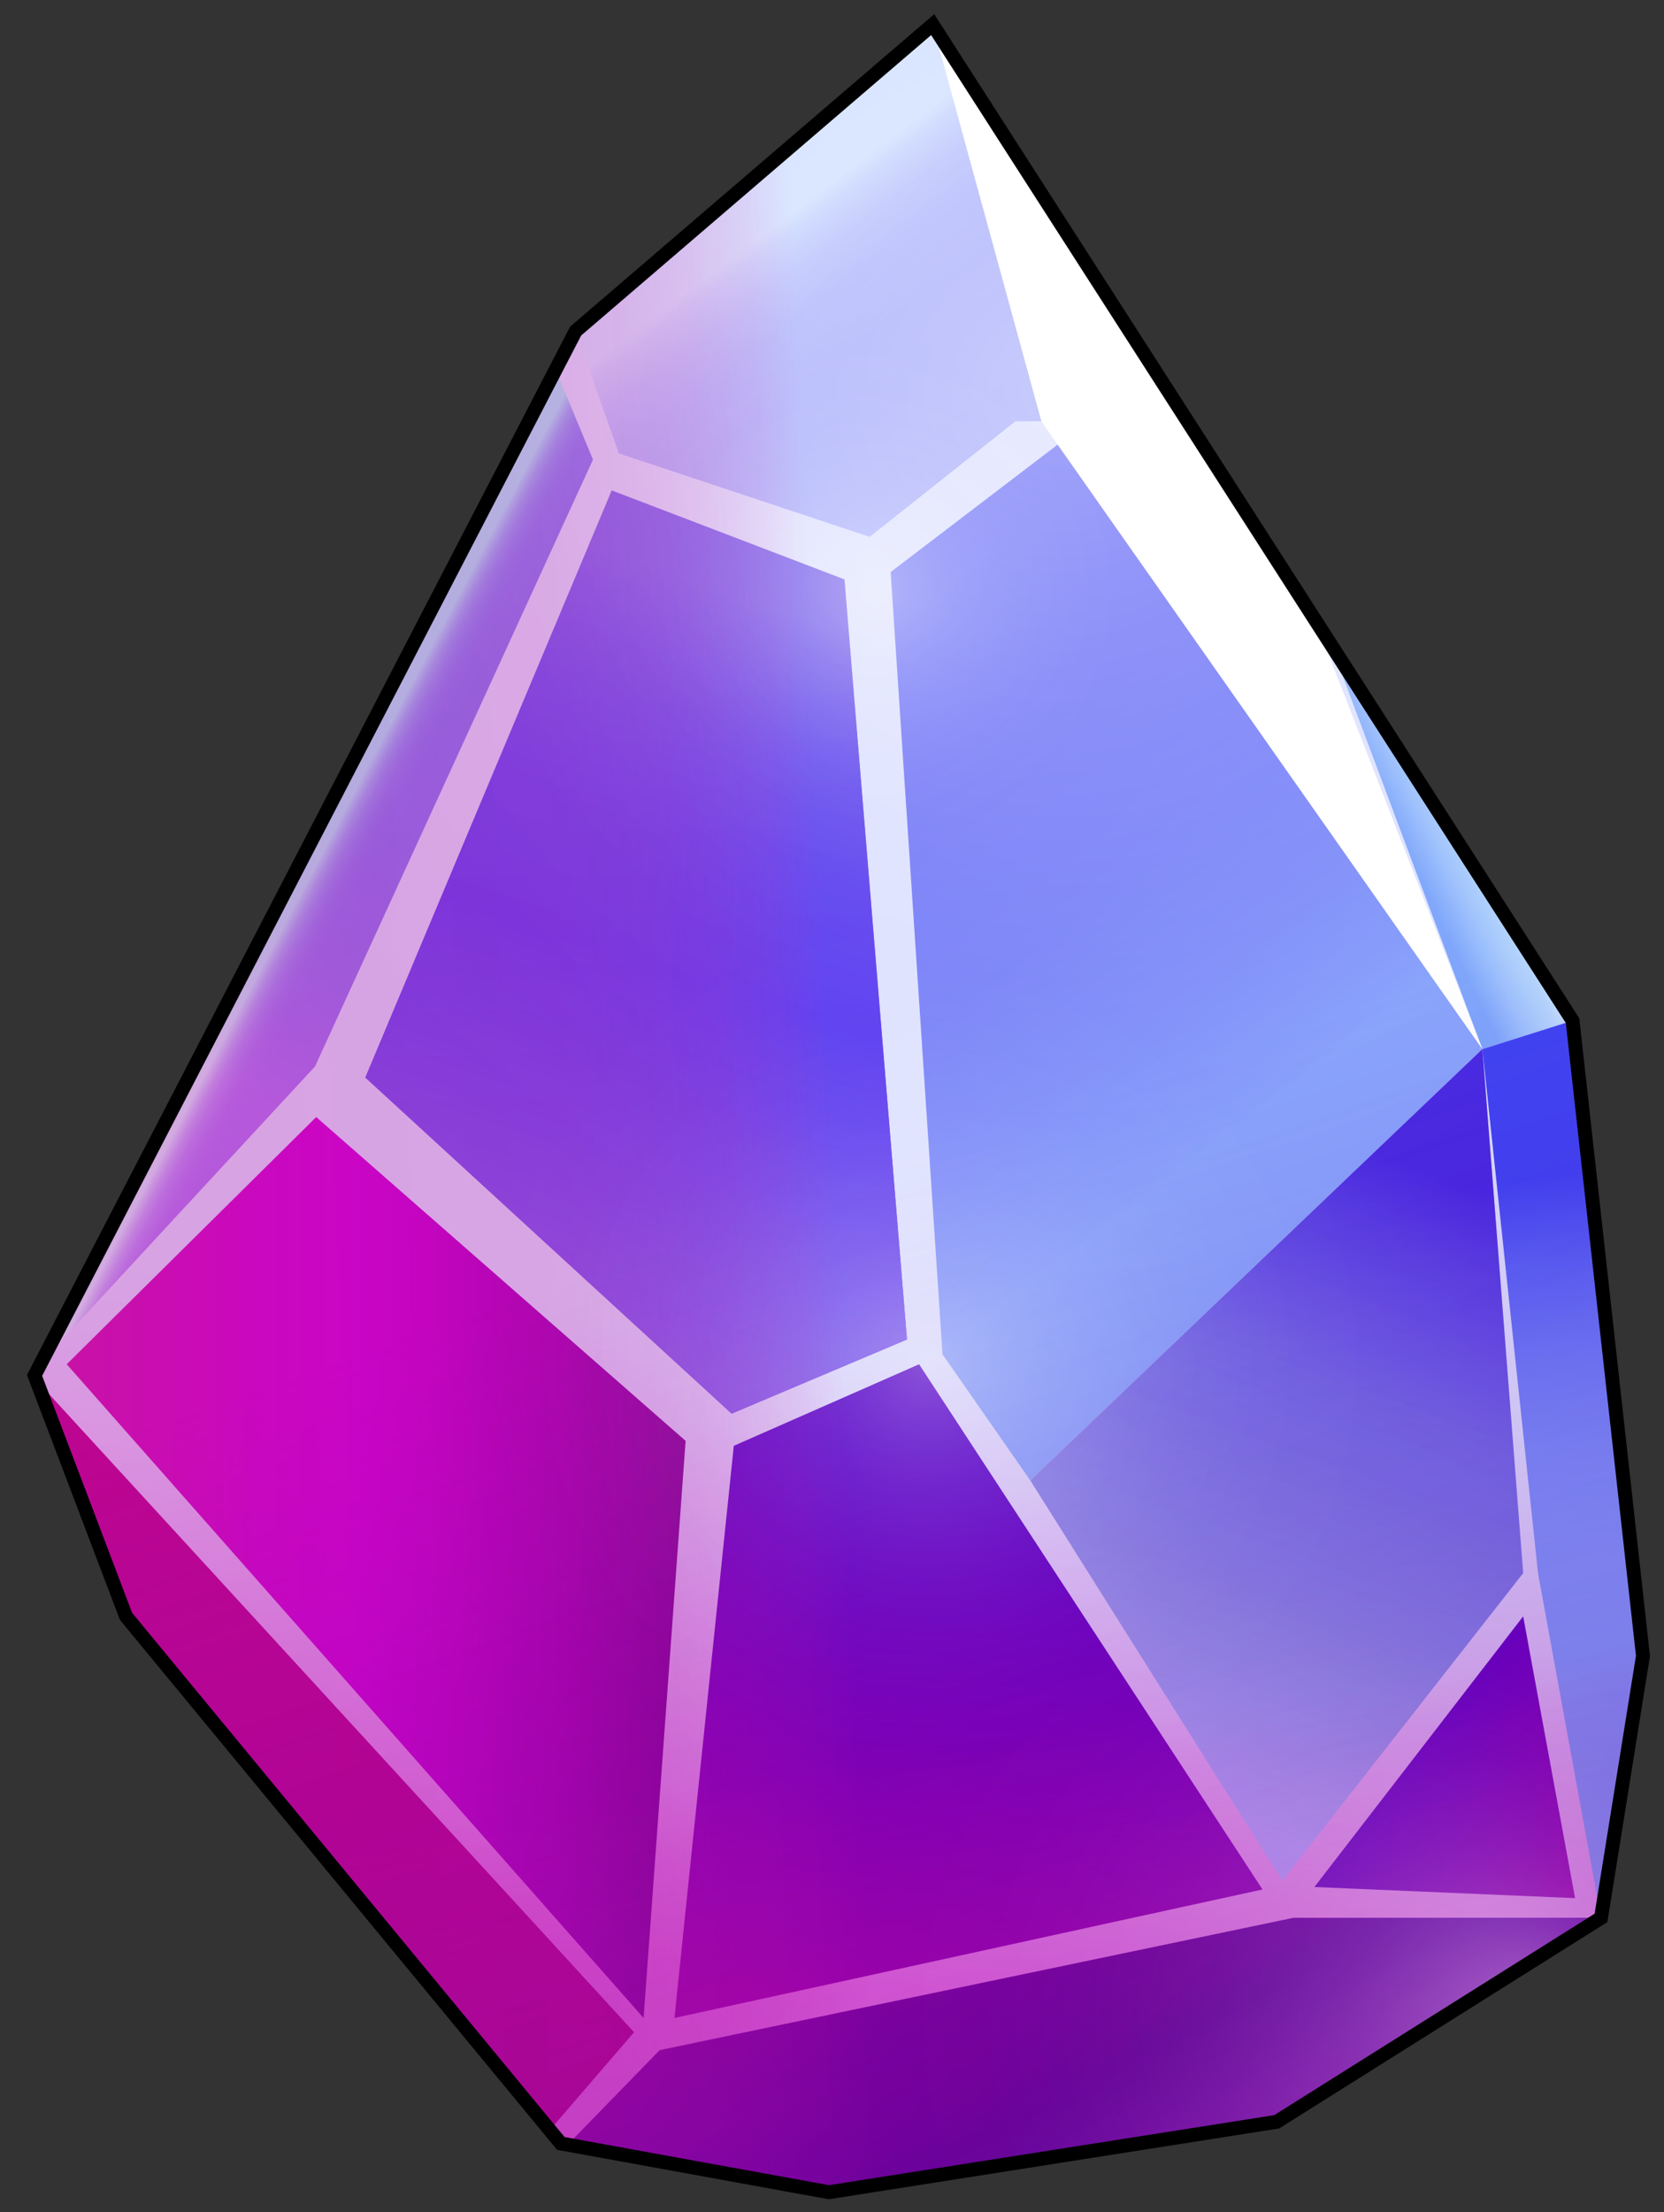 <svg xmlns="http://www.w3.org/2000/svg" xmlns:xlink="http://www.w3.org/1999/xlink" viewBox="0 0 359.2 477.31"><rect x="0" y="0" width="359.2" height="477.31" fill="#333333" stroke="none"/><defs><style>.cls-1{isolation:isolate;}.cls-2{fill:url(#linear-gradient);}.cls-3{fill:url(#linear-gradient-2);}.cls-4{fill:url(#linear-gradient-3);}.cls-5{fill:url(#linear-gradient-4);}.cls-6{opacity:0.8;fill:url(#linear-gradient-5);}.cls-7{fill:#fff;}.cls-8{fill:url(#linear-gradient-6);}.cls-9{fill:url(#linear-gradient-7);}.cls-10{fill:url(#linear-gradient-8);}.cls-11{fill:url(#linear-gradient-9);}.cls-12{fill:url(#linear-gradient-10);}.cls-13{fill:url(#linear-gradient-11);}.cls-14{fill:url(#linear-gradient-12);}.cls-15{fill:url(#linear-gradient-13);}.cls-16{fill:#b80088;}.cls-17{fill:url(#linear-gradient-14);}.cls-18{fill:url(#linear-gradient-15);}.cls-19,.cls-20,.cls-23{mix-blend-mode:multiply;}.cls-19{fill:url(#linear-gradient-16);}.cls-20,.cls-23,.cls-24,.cls-25,.cls-26,.cls-27{opacity:0.32;}.cls-20{fill:url(#linear-gradient-17);}.cls-21{fill:url(#linear-gradient-18);}.cls-22{fill:url(#linear-gradient-19);}.cls-23{fill:url(#linear-gradient-20);}.cls-24,.cls-25,.cls-26,.cls-27{mix-blend-mode:color-dodge;}.cls-24{fill:url(#radial-gradient);}.cls-25{fill:url(#radial-gradient-2);}.cls-26{fill:url(#radial-gradient-3);}.cls-27{fill:url(#radial-gradient-4);}.cls-28{fill:none;stroke:#000;stroke-miterlimit:10;stroke-width:3px;}</style><linearGradient id="linear-gradient" x1="169.22" y1="426.48" x2="185.22" y2="292.08" gradientUnits="userSpaceOnUse"><stop offset="0" stop-color="#f372e3"/><stop offset="0.29" stop-color="#eb9ced"/><stop offset="0.6" stop-color="#e4c2f6"/><stop offset="0.85" stop-color="#e0d9fc"/><stop offset="1" stop-color="#dee2fe"/></linearGradient><linearGradient id="linear-gradient-2" x1="122.95" y1="73.07" x2="257.75" y2="250.27" gradientUnits="userSpaceOnUse"><stop offset="0" stop-color="#777af7"/><stop offset="0.54" stop-color="#787cf7"/><stop offset="0.74" stop-color="#7a83f8"/><stop offset="0.87" stop-color="#7f8ef9"/><stop offset="0.99" stop-color="#869ffb"/><stop offset="1" stop-color="#87a2fb"/></linearGradient><linearGradient id="linear-gradient-3" x1="304.26" y1="184.68" x2="320.26" y2="177.08" gradientUnits="userSpaceOnUse"><stop offset="0" stop-color="#7ca4fb"/><stop offset="0.35" stop-color="#9bbffc"/><stop offset="0.6" stop-color="#accefc"/><stop offset="0.72" stop-color="#b3d3fc"/><stop offset="0.89" stop-color="#c8e1fe"/><stop offset="1" stop-color="#d9ecff"/></linearGradient><linearGradient id="linear-gradient-4" x1="137.76" y1="285.73" x2="135.36" y2="145.73" gradientUnits="userSpaceOnUse"><stop offset="0.33" stop-color="#7c38ef"/><stop offset="1" stop-color="#7e69ea"/></linearGradient><linearGradient id="linear-gradient-5" x1="179.45" y1="133.1" x2="128.25" y2="288.3" gradientUnits="userSpaceOnUse"><stop offset="0.01" stop-color="#7862eb"/><stop offset="0.04" stop-color="#745dec"/><stop offset="0.18" stop-color="#614bee"/><stop offset="0.34" stop-color="#5740f0"/><stop offset="0.51" stop-color="#533cf0"/><stop offset="1" stop-color="#7e69ea"/></linearGradient><linearGradient id="linear-gradient-6" x1="205.16" y1="101.59" x2="165.96" y2="49.59" gradientUnits="userSpaceOnUse"><stop offset="0" stop-color="#adb2fb"/><stop offset="0.52" stop-color="#afb4fb"/><stop offset="0.71" stop-color="#b4bbfc"/><stop offset="0.84" stop-color="#bec6fd"/><stop offset="0.95" stop-color="#cbd7fe"/><stop offset="1" stop-color="#d5e3ff"/></linearGradient><linearGradient id="linear-gradient-7" x1="126.6" y1="91.43" x2="51.4" y2="235.43" gradientUnits="userSpaceOnUse"><stop offset="0" stop-color="#adb2fb"/><stop offset="0.45" stop-color="#afb2fb"/><stop offset="0.63" stop-color="#b6b2fc"/><stop offset="0.77" stop-color="#c2b2fc"/><stop offset="0.88" stop-color="#d4b1fd"/><stop offset="0.97" stop-color="#eab1ff"/><stop offset="1" stop-color="#f2b1ff"/></linearGradient><linearGradient id="linear-gradient-8" x1="14.4" y1="338.24" x2="148" y2="338.24" gradientUnits="userSpaceOnUse"><stop offset="0" stop-color="#c913a5"/><stop offset="0.07" stop-color="#ca0fae"/><stop offset="0.32" stop-color="#cb04ca"/><stop offset="0.47" stop-color="#cc00d4"/><stop offset="0.58" stop-color="#c100ca"/><stop offset="0.79" stop-color="#a200b0"/><stop offset="1" stop-color="#7c0090"/></linearGradient><linearGradient id="linear-gradient-9" x1="208.46" y1="432.81" x2="214.86" y2="312.81" gradientUnits="userSpaceOnUse"><stop offset="0" stop-color="#a700aa"/><stop offset="1" stop-color="#5300c8"/></linearGradient><linearGradient id="linear-gradient-10" x1="254.1" y1="389.42" x2="303.7" y2="251.02" gradientUnits="userSpaceOnUse"><stop offset="0" stop-color="#bcabfe"/><stop offset="0.37" stop-color="#98a6fd"/><stop offset="0.6" stop-color="#87a4fc"/><stop offset="0.67" stop-color="#819dfb"/><stop offset="0.77" stop-color="#7288f9"/><stop offset="0.89" stop-color="#5966f5"/><stop offset="1" stop-color="#3e42f1"/></linearGradient><linearGradient id="linear-gradient-11" x1="136.71" y1="459.1" x2="335.11" y2="426.3" gradientUnits="userSpaceOnUse"><stop offset="0" stop-color="#8d009a"/><stop offset="0.01" stop-color="#8d009a"/><stop offset="0.6" stop-color="#7c0090"/><stop offset="0.71" stop-color="#7a0097"/><stop offset="0.86" stop-color="#7600ac"/><stop offset="1" stop-color="#7100c3"/></linearGradient><linearGradient id="linear-gradient-12" x1="332.94" y1="254.1" x2="344.14" y2="355.7" gradientUnits="userSpaceOnUse"><stop offset="0" stop-color="#3e42f1"/><stop offset="0.01" stop-color="#3f44f1"/><stop offset="0.19" stop-color="#5864f5"/><stop offset="0.38" stop-color="#6c7ef7"/><stop offset="0.57" stop-color="#7a90f9"/><stop offset="0.77" stop-color="#829afb"/><stop offset="1" stop-color="#859efb"/></linearGradient><linearGradient id="linear-gradient-13" x1="349.19" y1="412.67" x2="290.79" y2="365.47" xlink:href="#linear-gradient-9"/><linearGradient id="linear-gradient-14" x1="66.23" y1="244.68" x2="318.23" y2="233.48" gradientUnits="userSpaceOnUse"><stop offset="0" stop-color="#c711a5" stop-opacity="0.3"/><stop offset="0.22" stop-color="#c711a5" stop-opacity="0.29"/><stop offset="0.3" stop-color="#c812a6" stop-opacity="0.26"/><stop offset="0.36" stop-color="#ca14a8" stop-opacity="0.2"/><stop offset="0.41" stop-color="#cc17ab" stop-opacity="0.11"/><stop offset="0.45" stop-color="#cf1aaf" stop-opacity="0"/><stop offset="0.45" stop-color="#cf1aaf" stop-opacity="0"/></linearGradient><linearGradient id="linear-gradient-15" x1="204.18" y1="456.07" x2="168.98" y2="229.67" gradientUnits="userSpaceOnUse"><stop offset="0" stop-color="#c711a5" stop-opacity="0.1"/><stop offset="0.21" stop-color="#c812a6" stop-opacity="0.09"/><stop offset="0.29" stop-color="#ca15a9" stop-opacity="0.06"/><stop offset="0.34" stop-color="#cf1aaf" stop-opacity="0"/></linearGradient><linearGradient id="linear-gradient-16" x1="254.1" y1="389.42" x2="303.7" y2="251.02" gradientUnits="userSpaceOnUse"><stop offset="0" stop-color="#606060" stop-opacity="0"/><stop offset="0.14" stop-color="#5c457d" stop-opacity="0.11"/><stop offset="0.33" stop-color="#58279e" stop-opacity="0.24"/><stop offset="0.54" stop-color="#5511b5" stop-opacity="0.33"/><stop offset="0.76" stop-color="#5404c3" stop-opacity="0.38"/><stop offset="1" stop-color="#5300c8" stop-opacity="0.4"/></linearGradient><linearGradient id="linear-gradient-17" x1="80.93" y1="195.47" x2="67.33" y2="188.27" gradientUnits="userSpaceOnUse"><stop offset="0" stop-color="#5100c8"/><stop offset="0.33" stop-color="#5202c8"/><stop offset="0.47" stop-color="#5409c9"/><stop offset="0.57" stop-color="#5815c9"/><stop offset="0.65" stop-color="#5f27ca"/><stop offset="0.73" stop-color="#673ecc"/><stop offset="0.79" stop-color="#705acd"/><stop offset="0.85" stop-color="#7c7bcf"/><stop offset="0.9" stop-color="#8aa2d2"/><stop offset="0.95" stop-color="#99cdd4"/><stop offset="1" stop-color="#a9fcd7"/><stop offset="1" stop-color="#aaffd7"/></linearGradient><linearGradient id="linear-gradient-18" x1="242.92" y1="450.28" x2="201.32" y2="390.28" gradientUnits="userSpaceOnUse"><stop offset="0" stop-color="#510094" stop-opacity="0.5"/><stop offset="1" stop-color="#7100c3" stop-opacity="0"/></linearGradient><linearGradient id="linear-gradient-19" x1="293.6" y1="549.98" x2="234.4" y2="437.98" gradientUnits="userSpaceOnUse"><stop offset="0" stop-color="#9c20b6"/><stop offset="0.39" stop-color="#9b20b6" stop-opacity="0.99"/><stop offset="0.53" stop-color="#981eb4" stop-opacity="0.95"/><stop offset="0.62" stop-color="#941cb2" stop-opacity="0.89"/><stop offset="0.7" stop-color="#8d19af" stop-opacity="0.79"/><stop offset="0.77" stop-color="#8416ab" stop-opacity="0.67"/><stop offset="0.83" stop-color="#7811a6" stop-opacity="0.52"/><stop offset="0.89" stop-color="#6b0ba0" stop-opacity="0.35"/><stop offset="0.94" stop-color="#5c0599" stop-opacity="0.15"/><stop offset="0.97" stop-color="#510094" stop-opacity="0"/></linearGradient><linearGradient id="linear-gradient-20" x1="298.2" y1="620.74" x2="173.4" y2="258.34" gradientUnits="userSpaceOnUse"><stop offset="0" stop-color="#510094"/><stop offset="0.16" stop-color="#520095" stop-opacity="0.97"/><stop offset="0.32" stop-color="#509" stop-opacity="0.89"/><stop offset="0.49" stop-color="#5900a0" stop-opacity="0.75"/><stop offset="0.66" stop-color="#5f00a9" stop-opacity="0.55"/><stop offset="0.83" stop-color="#6800b5" stop-opacity="0.3"/><stop offset="1" stop-color="#7100c3" stop-opacity="0"/></linearGradient><radialGradient id="radial-gradient" cx="228.8" cy="84.51" r="364.27" gradientUnits="userSpaceOnUse"><stop offset="0" stop-color="#fff"/><stop offset="0.05" stop-color="#fff" stop-opacity="0.81"/><stop offset="0.11" stop-color="#fff" stop-opacity="0.62"/><stop offset="0.17" stop-color="#fff" stop-opacity="0.45"/><stop offset="0.24" stop-color="#fff" stop-opacity="0.31"/><stop offset="0.3" stop-color="#fff" stop-opacity="0.2"/><stop offset="0.37" stop-color="#fff" stop-opacity="0.11"/><stop offset="0.45" stop-color="#fff" stop-opacity="0.05"/><stop offset="0.54" stop-color="#fff" stop-opacity="0.01"/><stop offset="0.66" stop-color="#fff" stop-opacity="0"/></radialGradient><radialGradient id="radial-gradient-2" cx="200" cy="294.11" r="158.21" xlink:href="#radial-gradient"/><radialGradient id="radial-gradient-3" cx="272" cy="434.91" fx="331.126" r="124.6" gradientUnits="userSpaceOnUse"><stop offset="0.02" stop-color="#fff"/><stop offset="0.08" stop-color="#fff" stop-opacity="0.81"/><stop offset="0.15" stop-color="#fff" stop-opacity="0.62"/><stop offset="0.22" stop-color="#fff" stop-opacity="0.45"/><stop offset="0.3" stop-color="#fff" stop-opacity="0.31"/><stop offset="0.38" stop-color="#fff" stop-opacity="0.2"/><stop offset="0.47" stop-color="#fff" stop-opacity="0.11"/><stop offset="0.56" stop-color="#fff" stop-opacity="0.05"/><stop offset="0.66" stop-color="#fff" stop-opacity="0.01"/><stop offset="0.81" stop-color="#fff" stop-opacity="0"/></radialGradient><radialGradient id="radial-gradient-4" cx="188.8" cy="127.71" fx="188.8" r="79.45" xlink:href="#radial-gradient-3"/></defs><title>Eternaal_cryptomines_Svg-06</title><g class="cls-1"><g id="cryptomines_Image" data-name="cryptomines Image"><polygon class="cls-2" points="201.33 5.31 124.26 71.44 7.46 296.78 27.2 348.78 121.06 462.51 178.93 473.04 275.6 457.84 345.6 413.84 354.66 357.31 339.46 220.24 201.33 5.31"/><polygon class="cls-3" points="320 226.38 228.32 95.93 192.26 123.44 203.46 292.24 222.4 319.44 320 226.38"/><polygon class="cls-4" points="339.46 220.24 320 226.38 287.73 140.24 339.46 220.24"/><polygon class="cls-5" points="195.79 289.04 157.93 305.04 78.86 232.51 132.06 105.84 182.28 125.04 195.79 289.04"/><polygon class="cls-6" points="195.79 289.04 157.93 305.04 78.86 232.51 132.06 105.84 182.28 125.04 195.79 289.04"/><polygon class="cls-7" points="320 226.38 284.53 135.44 201.33 5.31 224.79 90.91 320 226.38"/><polygon class="cls-8" points="224.79 90.91 219.19 90.91 187.73 115.84 133.59 97.84 124.26 71.44 201.33 5.31 224.79 90.91"/><polygon class="cls-9" points="119.46 78.64 128 99.18 68 230.11 8.53 294.38 119.46 78.64"/><polygon class="cls-10" points="68.26 241.04 14.4 294.38 138.93 435.44 148 310.91 68.26 241.04"/><polygon class="cls-11" points="145.59 435.44 272.53 407.71 198.4 294.38 158.4 311.98 145.59 435.44"/><polygon class="cls-12" points="276.8 405.84 328.8 339.44 320 226.38 222.4 319.44 276.8 405.84"/><polygon class="cls-13" points="345.6 413.84 279.19 413.84 142.4 442.38 123.19 462.11 178.93 473.04 275.6 457.84 345.6 413.84"/><polygon class="cls-14" points="345.6 413.84 332 339.44 320 226.38 339.46 220.24 354.66 357.31 345.6 413.84"/><polygon class="cls-15" points="328.8 348.78 283.73 407.18 340 409.58 328.8 348.78"/><polygon class="cls-16" points="119.4 458.8 136.87 438.51 7 296.91 26.73 346.78 119.4 458.8"/><polygon class="cls-17" points="201.33 5.31 124.26 71.44 7.46 296.78 27.2 348.78 121.06 462.51 178.93 473.04 275.6 457.84 345.6 413.84 354.66 357.31 339.46 220.24 201.33 5.31"/><polygon class="cls-18" points="201.33 5.31 124.26 71.44 7.46 296.78 27.2 348.78 121.06 462.51 178.93 473.04 275.6 457.84 345.6 413.84 354.66 357.31 339.46 220.24 201.33 5.31"/><polygon class="cls-19" points="276.8 405.84 328.8 339.44 320 226.38 222.4 319.44 276.8 405.84"/><polygon class="cls-20" points="119.46 78.64 128 99.18 68 230.11 8.53 294.38 119.46 78.64"/><polygon class="cls-21" points="345.6 413.84 279.19 413.84 142.4 442.38 123.19 462.11 178.93 473.04 275.6 457.84 345.6 413.84"/><polygon class="cls-22" points="345.6 413.84 279.19 413.84 142.4 442.38 123.19 462.11 178.93 473.04 275.6 457.84 345.6 413.84"/><polygon class="cls-23" points="201.33 5.31 124.26 71.44 7.46 296.78 27.2 348.78 121.06 462.51 178.93 473.04 275.6 457.84 345.6 413.84 354.66 357.31 339.46 220.24 201.33 5.31"/><polygon class="cls-24" points="201.33 5.31 124.26 71.44 7.46 296.78 27.2 348.78 121.06 462.51 178.93 473.04 275.6 457.84 345.6 413.84 354.66 357.31 339.46 220.24 201.33 5.31"/><polygon class="cls-25" points="201.33 5.31 124.26 71.44 7.46 296.78 27.2 348.78 121.06 462.51 178.93 473.04 275.6 457.84 345.6 413.84 354.66 357.31 339.46 220.24 201.33 5.31"/><polygon class="cls-26" points="201.33 5.31 124.26 71.44 7.46 296.78 27.2 348.78 121.06 462.51 178.93 473.04 275.6 457.84 345.6 413.84 354.66 357.31 339.46 220.24 201.33 5.31"/><polygon class="cls-27" points="201.33 5.31 124.26 71.44 7.46 296.78 27.2 348.78 121.06 462.51 178.93 473.04 275.6 457.84 345.6 413.84 354.66 357.31 339.46 220.24 201.33 5.31"/><polygon class="cls-28" points="201.33 5.31 124.26 71.44 7.46 296.78 27.2 348.78 121.06 462.51 178.93 473.04 275.6 457.84 345.6 413.84 354.66 357.31 339.46 220.24 201.33 5.31"/></g></g></svg>